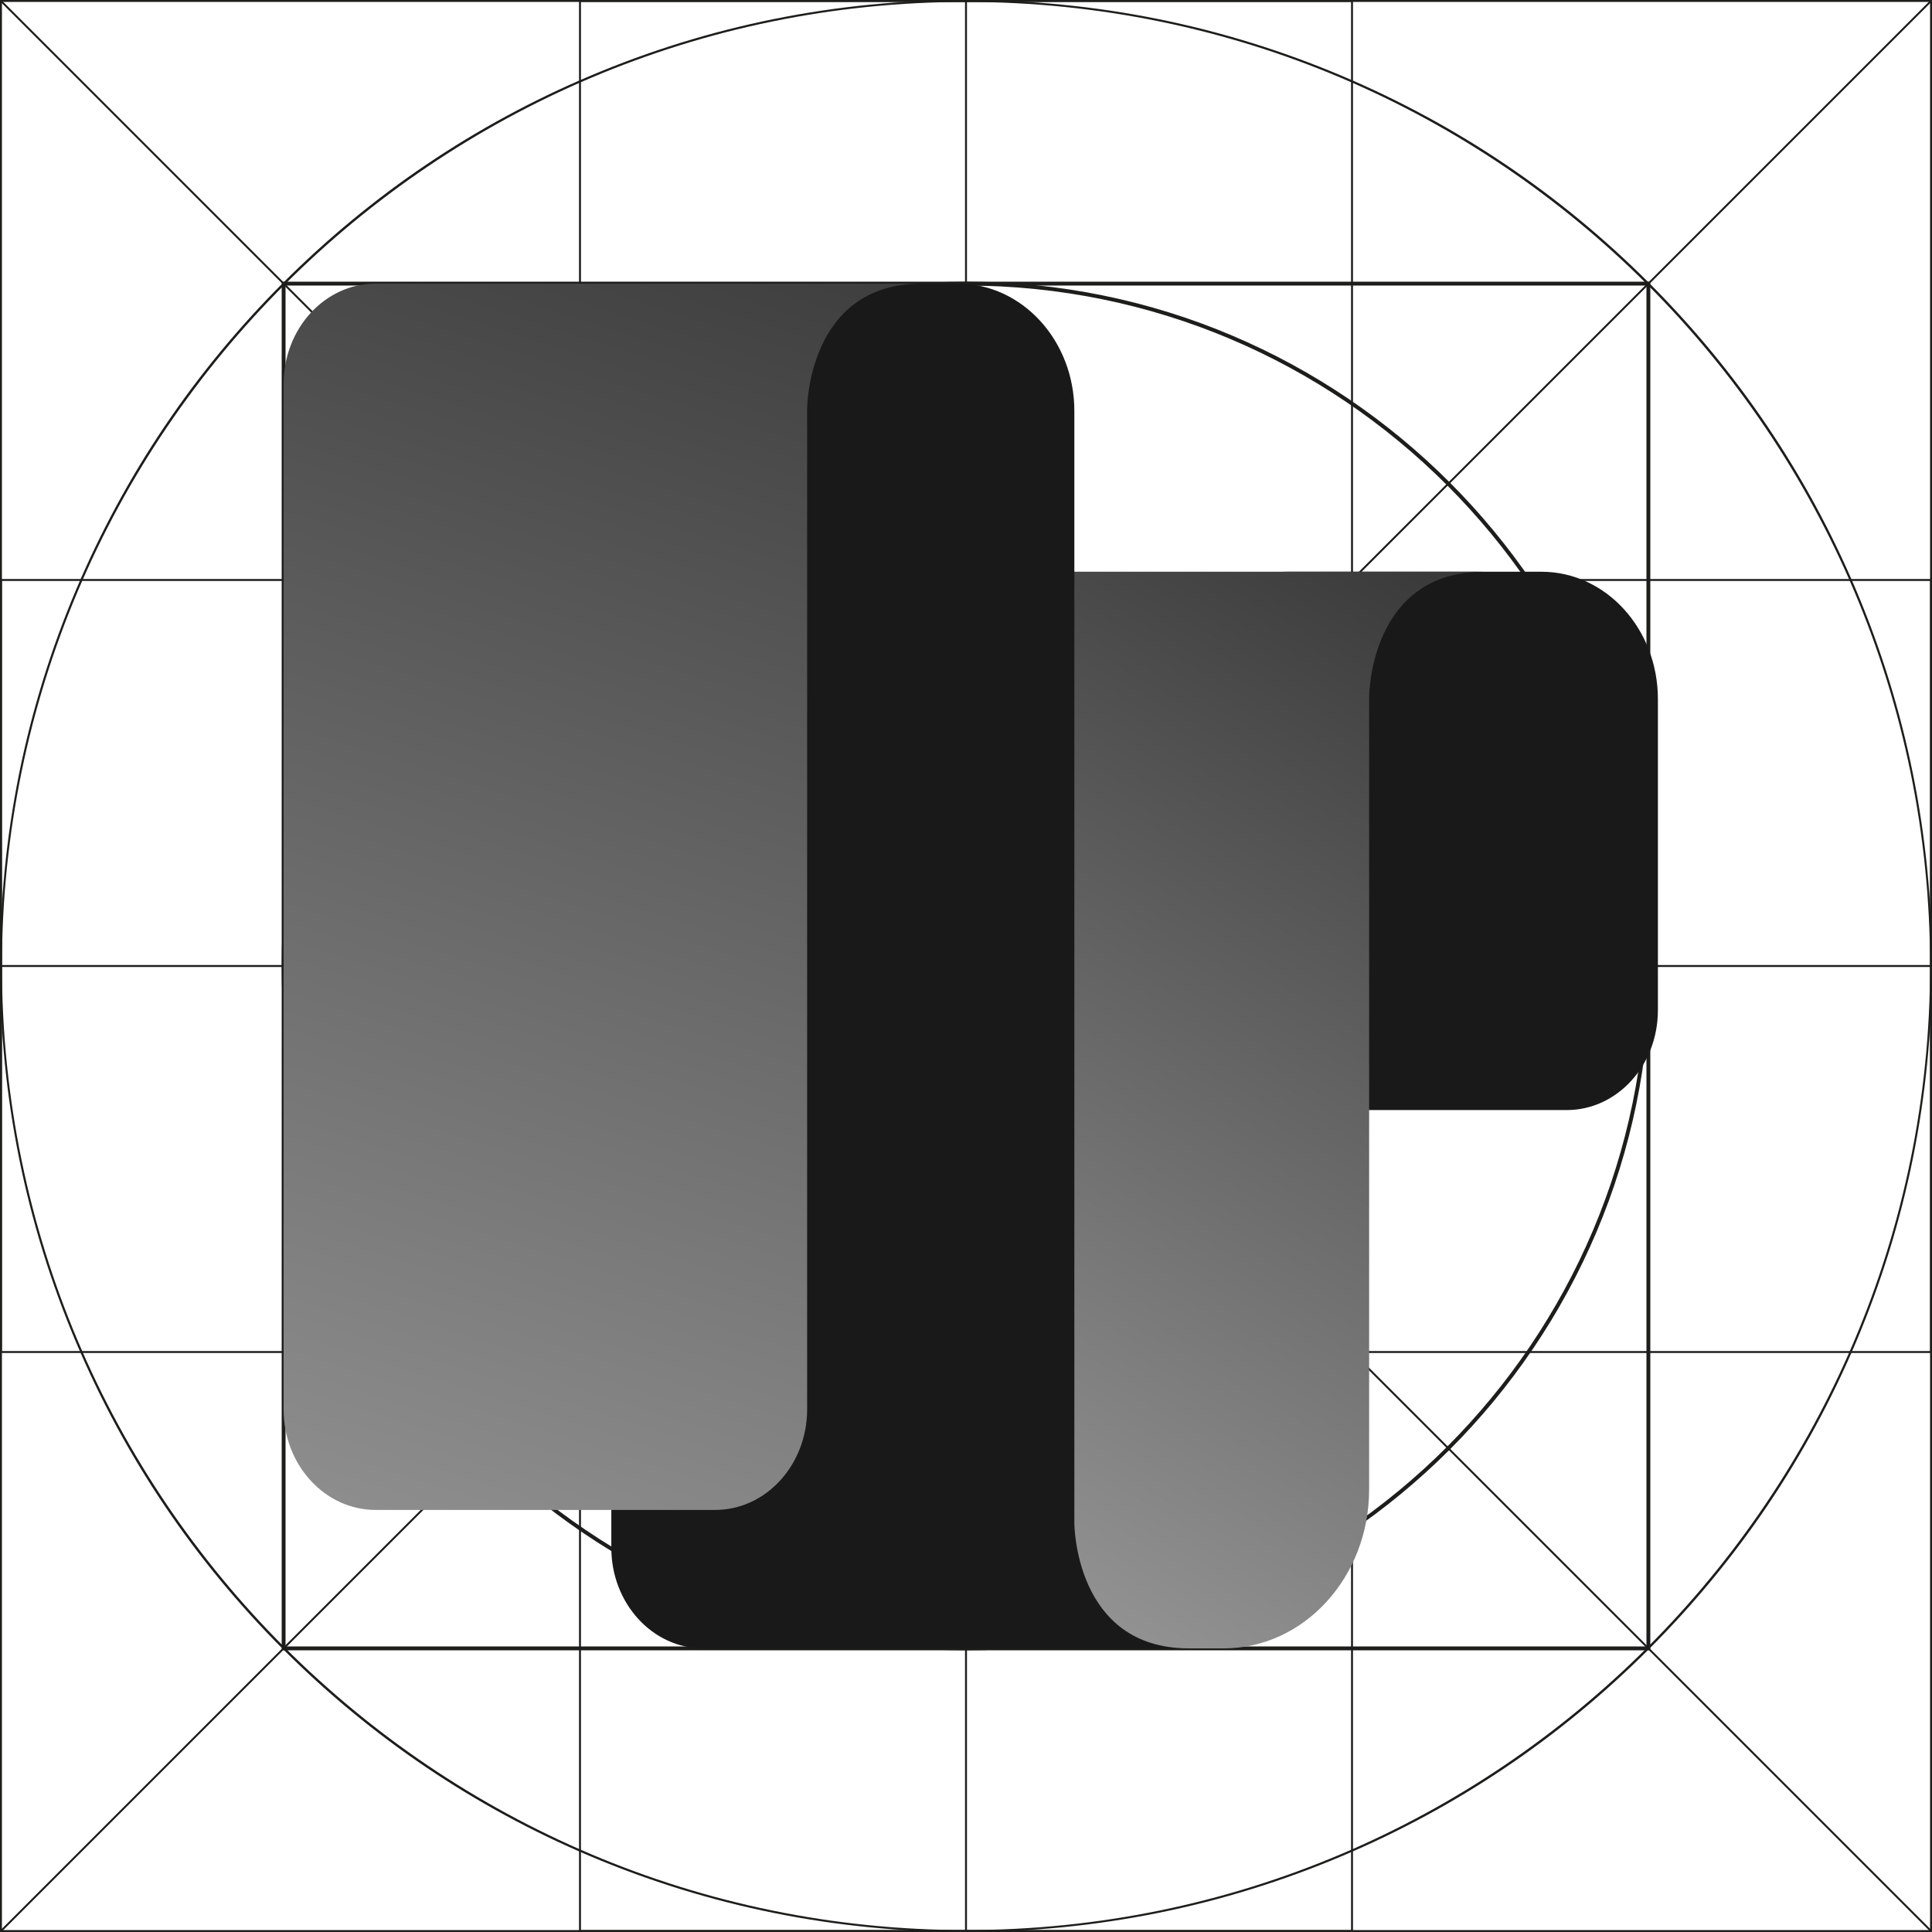 <?xml version="1.0" encoding="UTF-8"?><svg id="_Шар_1" xmlns="http://www.w3.org/2000/svg" xmlns:xlink="http://www.w3.org/1999/xlink" viewBox="0 0 100 100"><defs><style>.cls-1{fill:url(#linear-gradient-2);}.cls-2{fill:#191919;}.cls-3{fill:#1d1d1b;}.cls-4{fill:url(#linear-gradient);}</style><linearGradient id="linear-gradient" x1="36.022" y1="94.851" x2="75.856" y2="25.437" gradientUnits="userSpaceOnUse"><stop offset="0" stop-color="#b1b1b1"/><stop offset="1" stop-color="#333"/></linearGradient><linearGradient id="linear-gradient-2" x1="8.693" y1="108.048" x2="42.182" y2="2.399" xlink:href="#linear-gradient"/></defs><path class="cls-3" d="M100,100H0V0h100v100ZM.1,99.9h99.8V.1H.1v99.8Z"/><path class="cls-3" d="M50,100c-6.75,0-13.298-1.322-19.462-3.929-5.954-2.518-11.301-6.124-15.893-10.715s-8.197-9.939-10.715-15.893c-2.607-6.164-3.929-12.712-3.929-19.462s1.322-13.298,3.929-19.462c2.518-5.954,6.124-11.301,10.715-15.893S24.584,6.448,30.538,3.929c6.164-2.607,12.712-3.929,19.462-3.929s13.298,1.322,19.462,3.929c5.954,2.518,11.301,6.123,15.893,10.715s8.197,9.939,10.715,15.893c2.607,6.164,3.929,12.712,3.929,19.462s-1.322,13.298-3.929,19.462c-2.518,5.954-6.124,11.301-10.715,15.893-4.592,4.592-9.939,8.197-15.893,10.715-6.164,2.607-12.712,3.929-19.462,3.929ZM50.0.1C22.485.1.1,22.485.1,50c0,27.515,22.385,49.9,49.9,49.9h0c27.515,0,49.9-22.385,49.9-49.9S77.515.1,50.0.1Z"/><path class="cls-3" d="M70.03,100H29.97V0h40.06v100ZM30.07,99.9h39.86V.1H30.07v99.8Z"/><rect class="cls-3" x="49.95" y=".05" width=".1" height="99.9"/><path class="cls-3" d="M100,70.03H0V29.97h100v40.06ZM.1,69.93h99.8V30.07H.1v39.86Z"/><rect class="cls-3" x=".05" y="49.95" width="99.9" height=".1"/><rect class="cls-3" x="49.95" y="-20.64" width=".1" height="141.28" transform="translate(-20.711 50) rotate(-45)"/><rect class="cls-3" x="-20.64" y="49.95" width="141.28" height=".1" transform="translate(-20.711 50) rotate(-45)"/><path class="cls-3" d="M85.42,85.42H14.58V14.58h70.84v70.84ZM14.78,85.22h70.44V14.78H14.78v70.44Z"/><path class="cls-3" d="M50,85.42c-19.531,0-35.42-15.889-35.42-35.42S30.469,14.58,50,14.58s35.42,15.889,35.42,35.42-15.889,35.42-35.42,35.42ZM50,14.78c-19.42,0-35.22,15.8-35.22,35.22s15.8,35.22,35.22,35.22h0c19.42,0,35.22-15.8,35.22-35.22S69.421,14.78,50,14.78Z"/><path class="cls-3" d="M50,70.03c-11.045,0-20.03-8.985-20.03-20.03s8.985-20.03,20.03-20.03,20.03,8.986,20.03,20.03-8.986,20.03-20.03,20.03ZM50,30.07c-10.989,0-19.93,8.941-19.93,19.93,0,10.989,8.941,19.93,19.93,19.93,10.99,0,19.93-8.941,19.93-19.93,0-10.99-8.941-19.93-19.93-19.93Z"/><path class="cls-3" d="M50,60.04c-5.536,0-10.04-4.504-10.04-10.04s4.504-10.04,10.04-10.04,10.04,4.504,10.04,10.04-4.504,10.04-10.04,10.04ZM50,40.06c-5.481,0-9.94,4.459-9.94,9.94s4.459,9.94,9.94,9.94,9.94-4.459,9.94-9.94-4.459-9.94-9.94-9.94Z"/><path class="cls-2" d="M85.813,52.298v-16.114c0-3.64-2.699-6.591-6.029-6.591h-13.175c-2.63,0-4.762,2.331-4.762,5.206v22.658h19.246c2.606,0,4.719-2.31,4.719-5.159Z"/><path class="cls-4" d="M76.795,29.593h-26.699c-2.63,0-4.762,2.331-4.762,5.206v45.316c0,2.875,2.132,5.206,4.762,5.206h13.239c4.159,0,7.531-3.686,7.531-8.233v-41.012s0-6.482,5.93-6.482Z"/><path class="cls-2" d="M61.537,85.32h-25.133c-2.63,0-4.762-2.331-4.762-5.206V19.886c0-2.875,2.132-5.206,4.762-5.206h13.175c3.33,0,6.029,2.951,6.029,6.591v57.567s0,6.482,5.93,6.482Z"/><path class="cls-1" d="M47.707,14.68h-28.266c-2.63,0-4.762,2.331-4.762,5.206v53.062c0,2.875,2.132,5.206,4.762,5.206h17.574c2.63,0,4.762-2.331,4.762-5.206V21.162s0-6.482,5.93-6.482Z"/></svg>